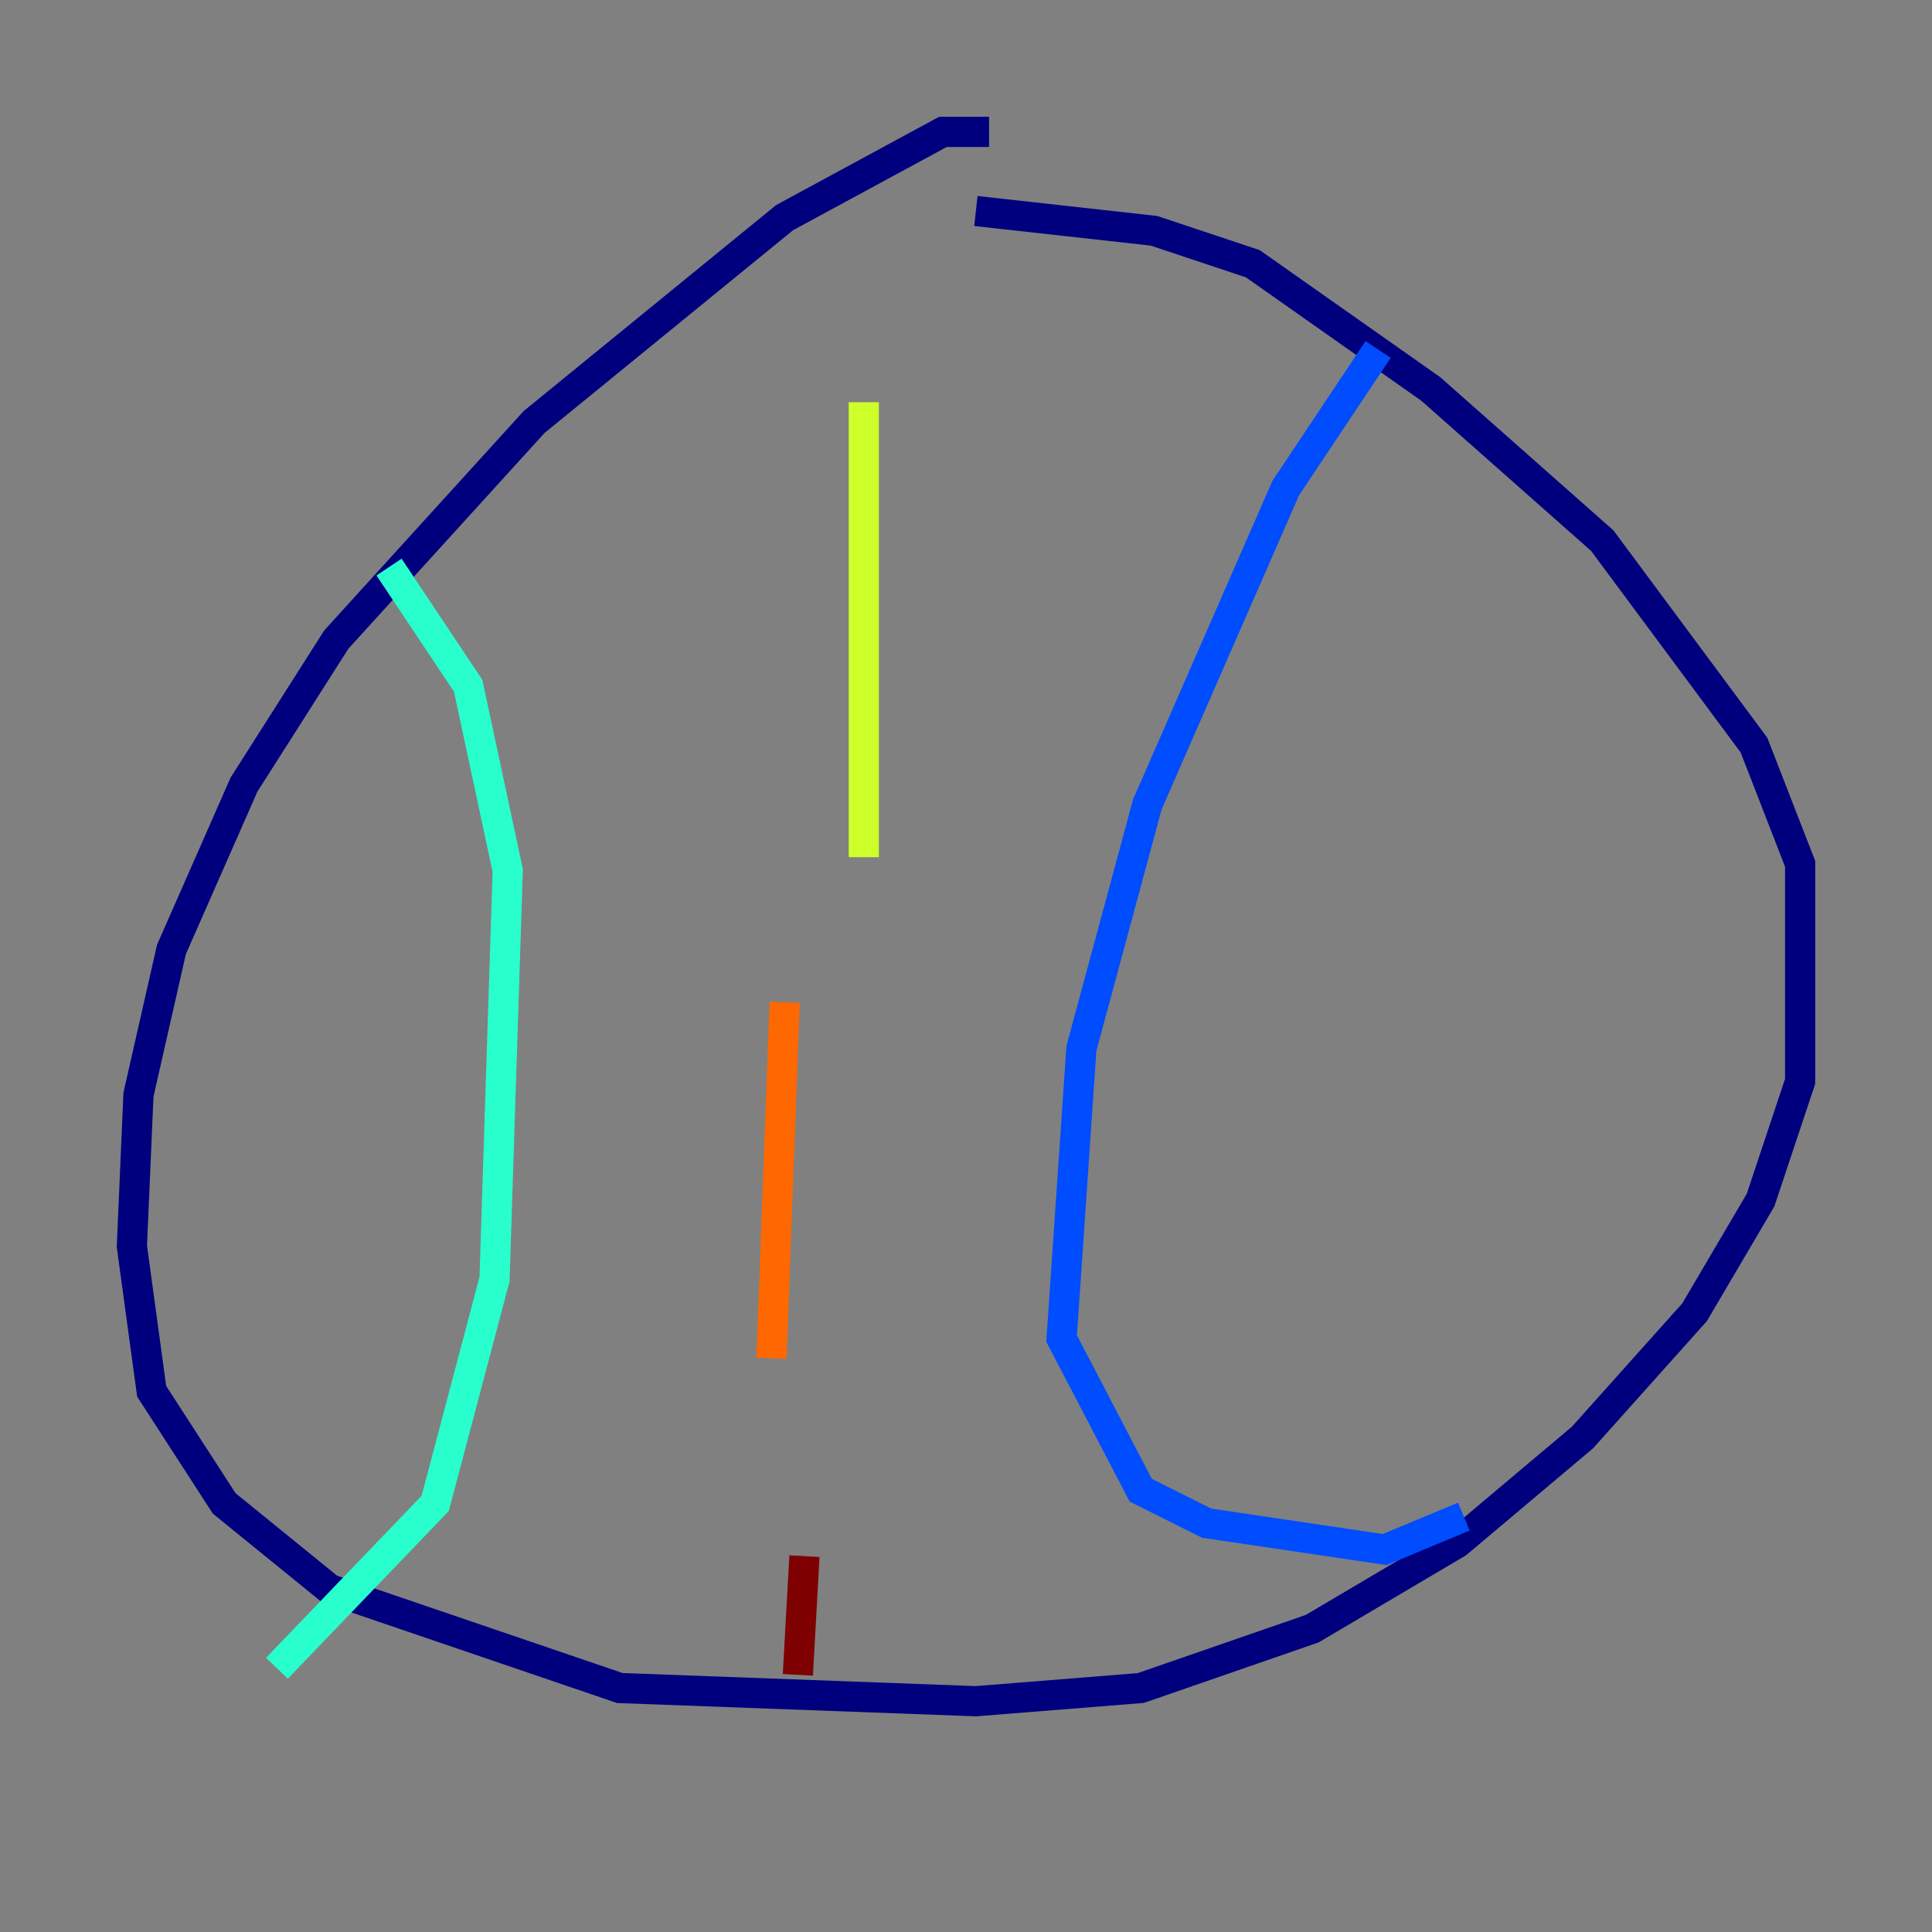 <?xml version="1.0" encoding="utf-8" ?>
<svg baseProfile="tiny" height="128" version="1.2" viewBox="0,0,128,128" width="128" xmlns="http://www.w3.org/2000/svg" xmlns:ev="http://www.w3.org/2001/xml-events" xmlns:xlink="http://www.w3.org/1999/xlink"><rect x="0" y="0" width="128" height="128" fill="#808080" stroke="none"/><defs /><polyline fill="none" points="65.529,8.737 62.471,8.737 51.986,14.416 35.386,27.959 22.28,42.375 16.164,51.986 11.358,62.908 9.174,72.519 8.737,82.567 10.048,92.177 14.853,99.604 21.843,105.283 41.065,111.836 64.655,112.71 75.577,111.836 86.935,107.904 96.546,102.225 104.846,95.236 112.273,86.935 116.642,79.508 119.263,71.645 119.263,57.229 116.205,49.365 106.157,35.822 94.799,25.775 83.003,17.474 76.451,15.29 64.655,13.979" stroke="#00007f" stroke-width="2" /><polyline fill="none" points="91.304,23.154 85.188,32.328 76.014,53.297 71.645,69.461 70.335,88.683 75.577,98.73 79.945,100.915 91.741,102.662 96.983,100.478" stroke="#004cff" stroke-width="2" /><polyline fill="none" points="25.775,37.57 31.017,45.433 33.638,57.666 32.764,84.751 28.833,99.604 18.348,110.526" stroke="#29ffcd" stroke-width="2" /><polyline fill="none" points="57.229,26.648 57.229,56.792" stroke="#cdff29" stroke-width="2" /><polyline fill="none" points="51.986,66.403 51.113,89.993" stroke="#ff6700" stroke-width="2" /><polyline fill="none" points="53.297,103.099 52.86,110.963" stroke="#7f0000" stroke-width="2" /></svg>